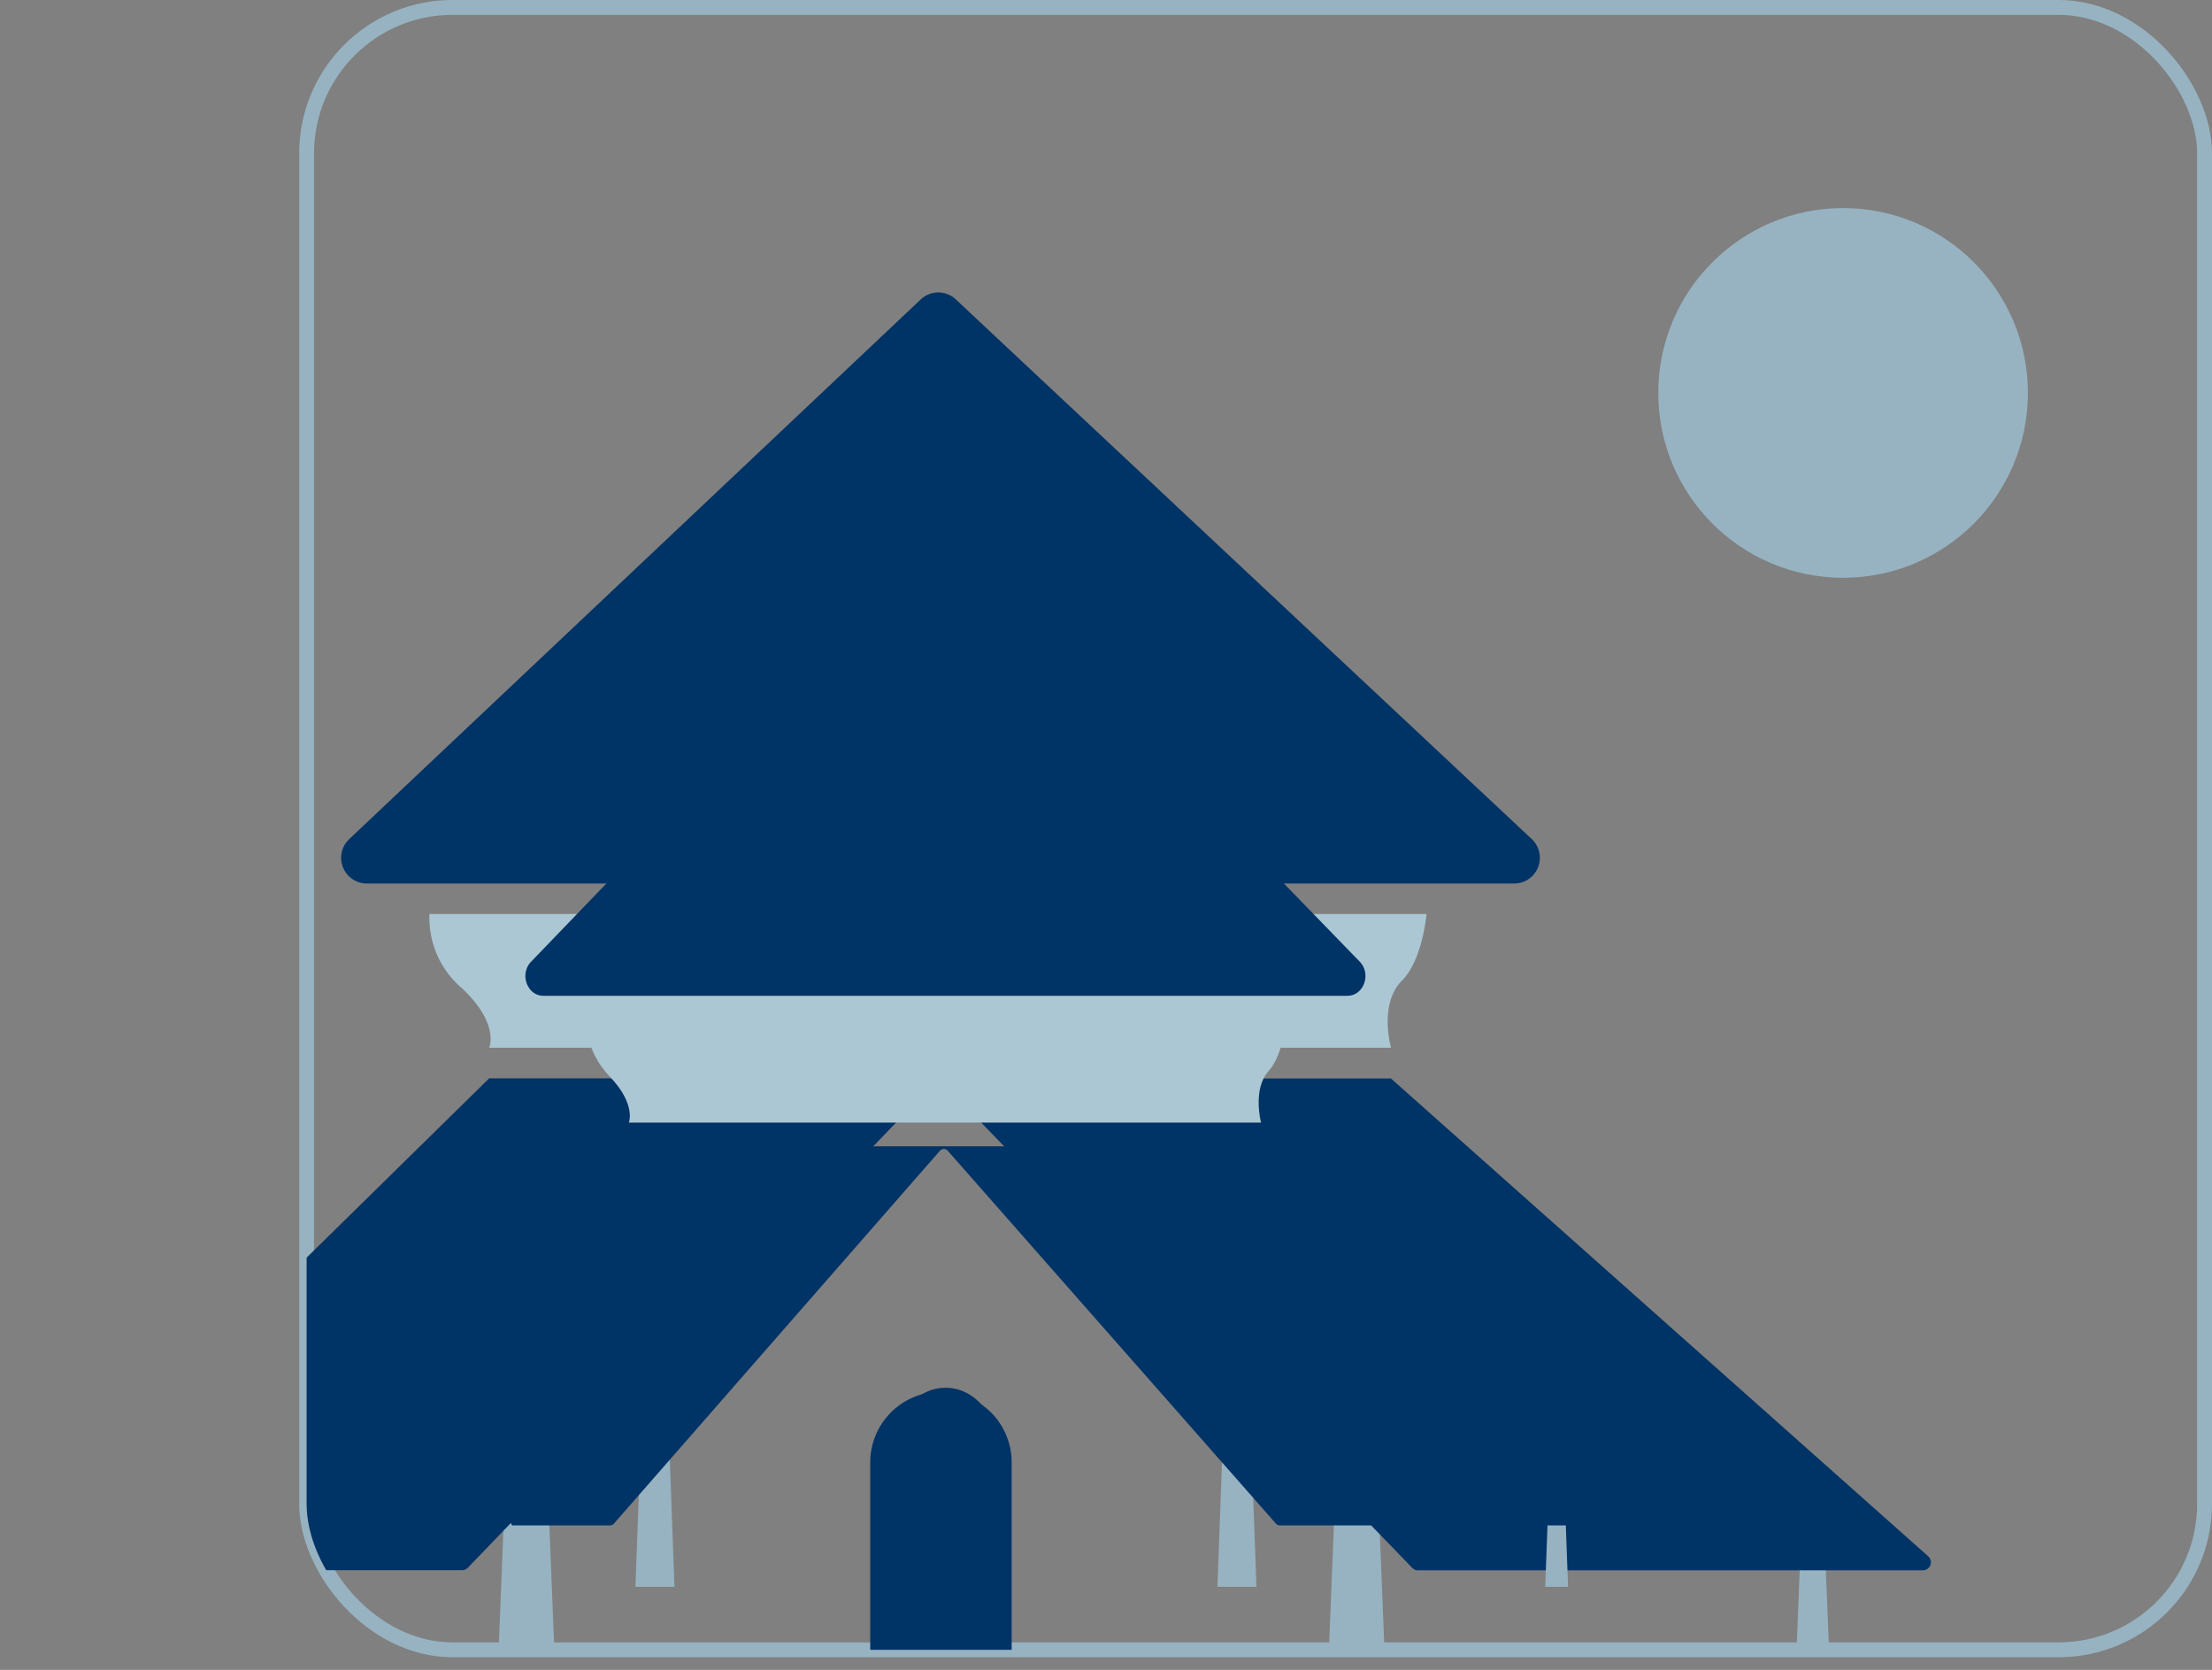 <svg xmlns="http://www.w3.org/2000/svg" viewBox="0 0 148.9 112.38" xmlns:v="https://vecta.io/nano"><rect x="0" y="0" width="148.9" height="112.38" fill="#808080" stroke="none"/><defs><clipPath id="A" transform="translate(-665.48 -646.76)"><rect x="686.12" y="647.26" width="127.76" height="110.53" rx="9.82" fill="none"/></clipPath><clipPath id="B"><path d="M695.938 852.744a9.82 9.82 0 0 1-9.818-9.817h0v-90.896a9.82 9.82 0 0 1 9.818-9.818h0 108.125a9.82 9.82 0 0 1 9.818 9.818h0v90.896a9.82 9.82 0 0 1-9.818 9.817h0z"/></clipPath></defs><rect x="20.64" y=".5" width="127.76" height="110.53" rx="9.82" fill="none" stroke="#97b3c1" stroke-miterlimit="10"/><circle cx="124.067" cy="26.444" r="12.44" fill="#97b3c1"/><g clip-path="url(#A)"><g fill="#97b3c1"><path d="M37.37 112.39h-3.86l.54-13.43h2.78l.54 13.43zm85.81 0h-2.3l.32-8.02h1.65l.33 8.02z"/></g><path d="M6.43 112.39h-2.3l.32-8.02h1.66" fill="#fff"/><path d="M93.25 112.39H89.4l.54-13.43h2.77l.54 13.43z" fill="#97b3c1"/><g fill="#036"><path d="M63.34 93.66h0a4.76 4.76 0 0 1 4.76 4.76v13.1a0 0 0 0 1 0 0h-9.52a0 0 0 0 1 0 0v-13.1a4.76 4.76 0 0 1 4.76-4.76zm-39.82-37.2l38.46-36.31a1.72 1.72 0 0 1 2.36 0l38.76 36.31a1.73 1.73 0 0 1-1.18 3h-77.2a1.73 1.73 0 0 1-1.2-3z"/></g><path d="M94.37 66c-1.58 1.58-.73 4.51-.73 4.51H32.93s.73-1.59-1.83-4a6.2 6.2 0 0 1-2.19-5h67.12c-.12 1.07-.51 3.32-1.66 4.49z" fill="#abc7d3"/><path d="M32.93 72.57L.16 104.75a.54.54 0 0 0 .38.92h30.58a.52.52 0 0 0 .38-.17l31.29-32.52a.54.54 0 0 1 .77 0l31.5 32.53a.52.52 0 0 0 .39.17h34a.54.54 0 0 0 .35-.94L93.63 72.58" fill="#036"/></g><g clip-path="url(#B)" transform="matrix(.701 0 0 -.771 -447.255 679.038)"><g fill="#97b3c1"><path d="M702.845 740.859h-3.856l.54 13.425h2.776zm85.81 0h-2.301l.322 8.011h1.657z"/></g><path d="M671.912 740.859h-2.301l.322 8.011h1.657" fill="#fff"/><path d="M758.732 740.859h-3.856l.54 13.425h2.776z" fill="#97b3c1"/><g fill="#036"><path d="M728.822 759.588h0a4.76 4.76 0 0 1-4.76-4.76v-13.101h9.521v13.101a4.76 4.76 0 0 1-4.761 4.76m-39.801 37.188l38.46 36.313a1.72 1.72 0 0 0 2.357.004l38.758-36.312c1.138-1.067.383-2.977-1.177-2.977h-77.217c-1.556 0-2.313 1.903-1.181 2.972"/></g><path d="M759.848 787.238c-1.582-1.583-.729-4.504-.729-4.504h-60.711s.729 1.583-1.826 4.013-2.192 4.99-2.192 4.99h67.118c-.114-1.081-.486-3.331-1.66-4.499" fill="#abc7d3"/><path d="M698.407 780.666l-32.766-32.174a.54.54 0 0 1 .376-.919h30.58c.146 0 .286.058.387.164l31.287 32.528c.211.219.561.22.772.002l31.5-32.531c.101-.105.24-.163.385-.163h34.011c.493 0 .725.609.356.936l-36.176 32.157" fill="#036"/></g></svg>